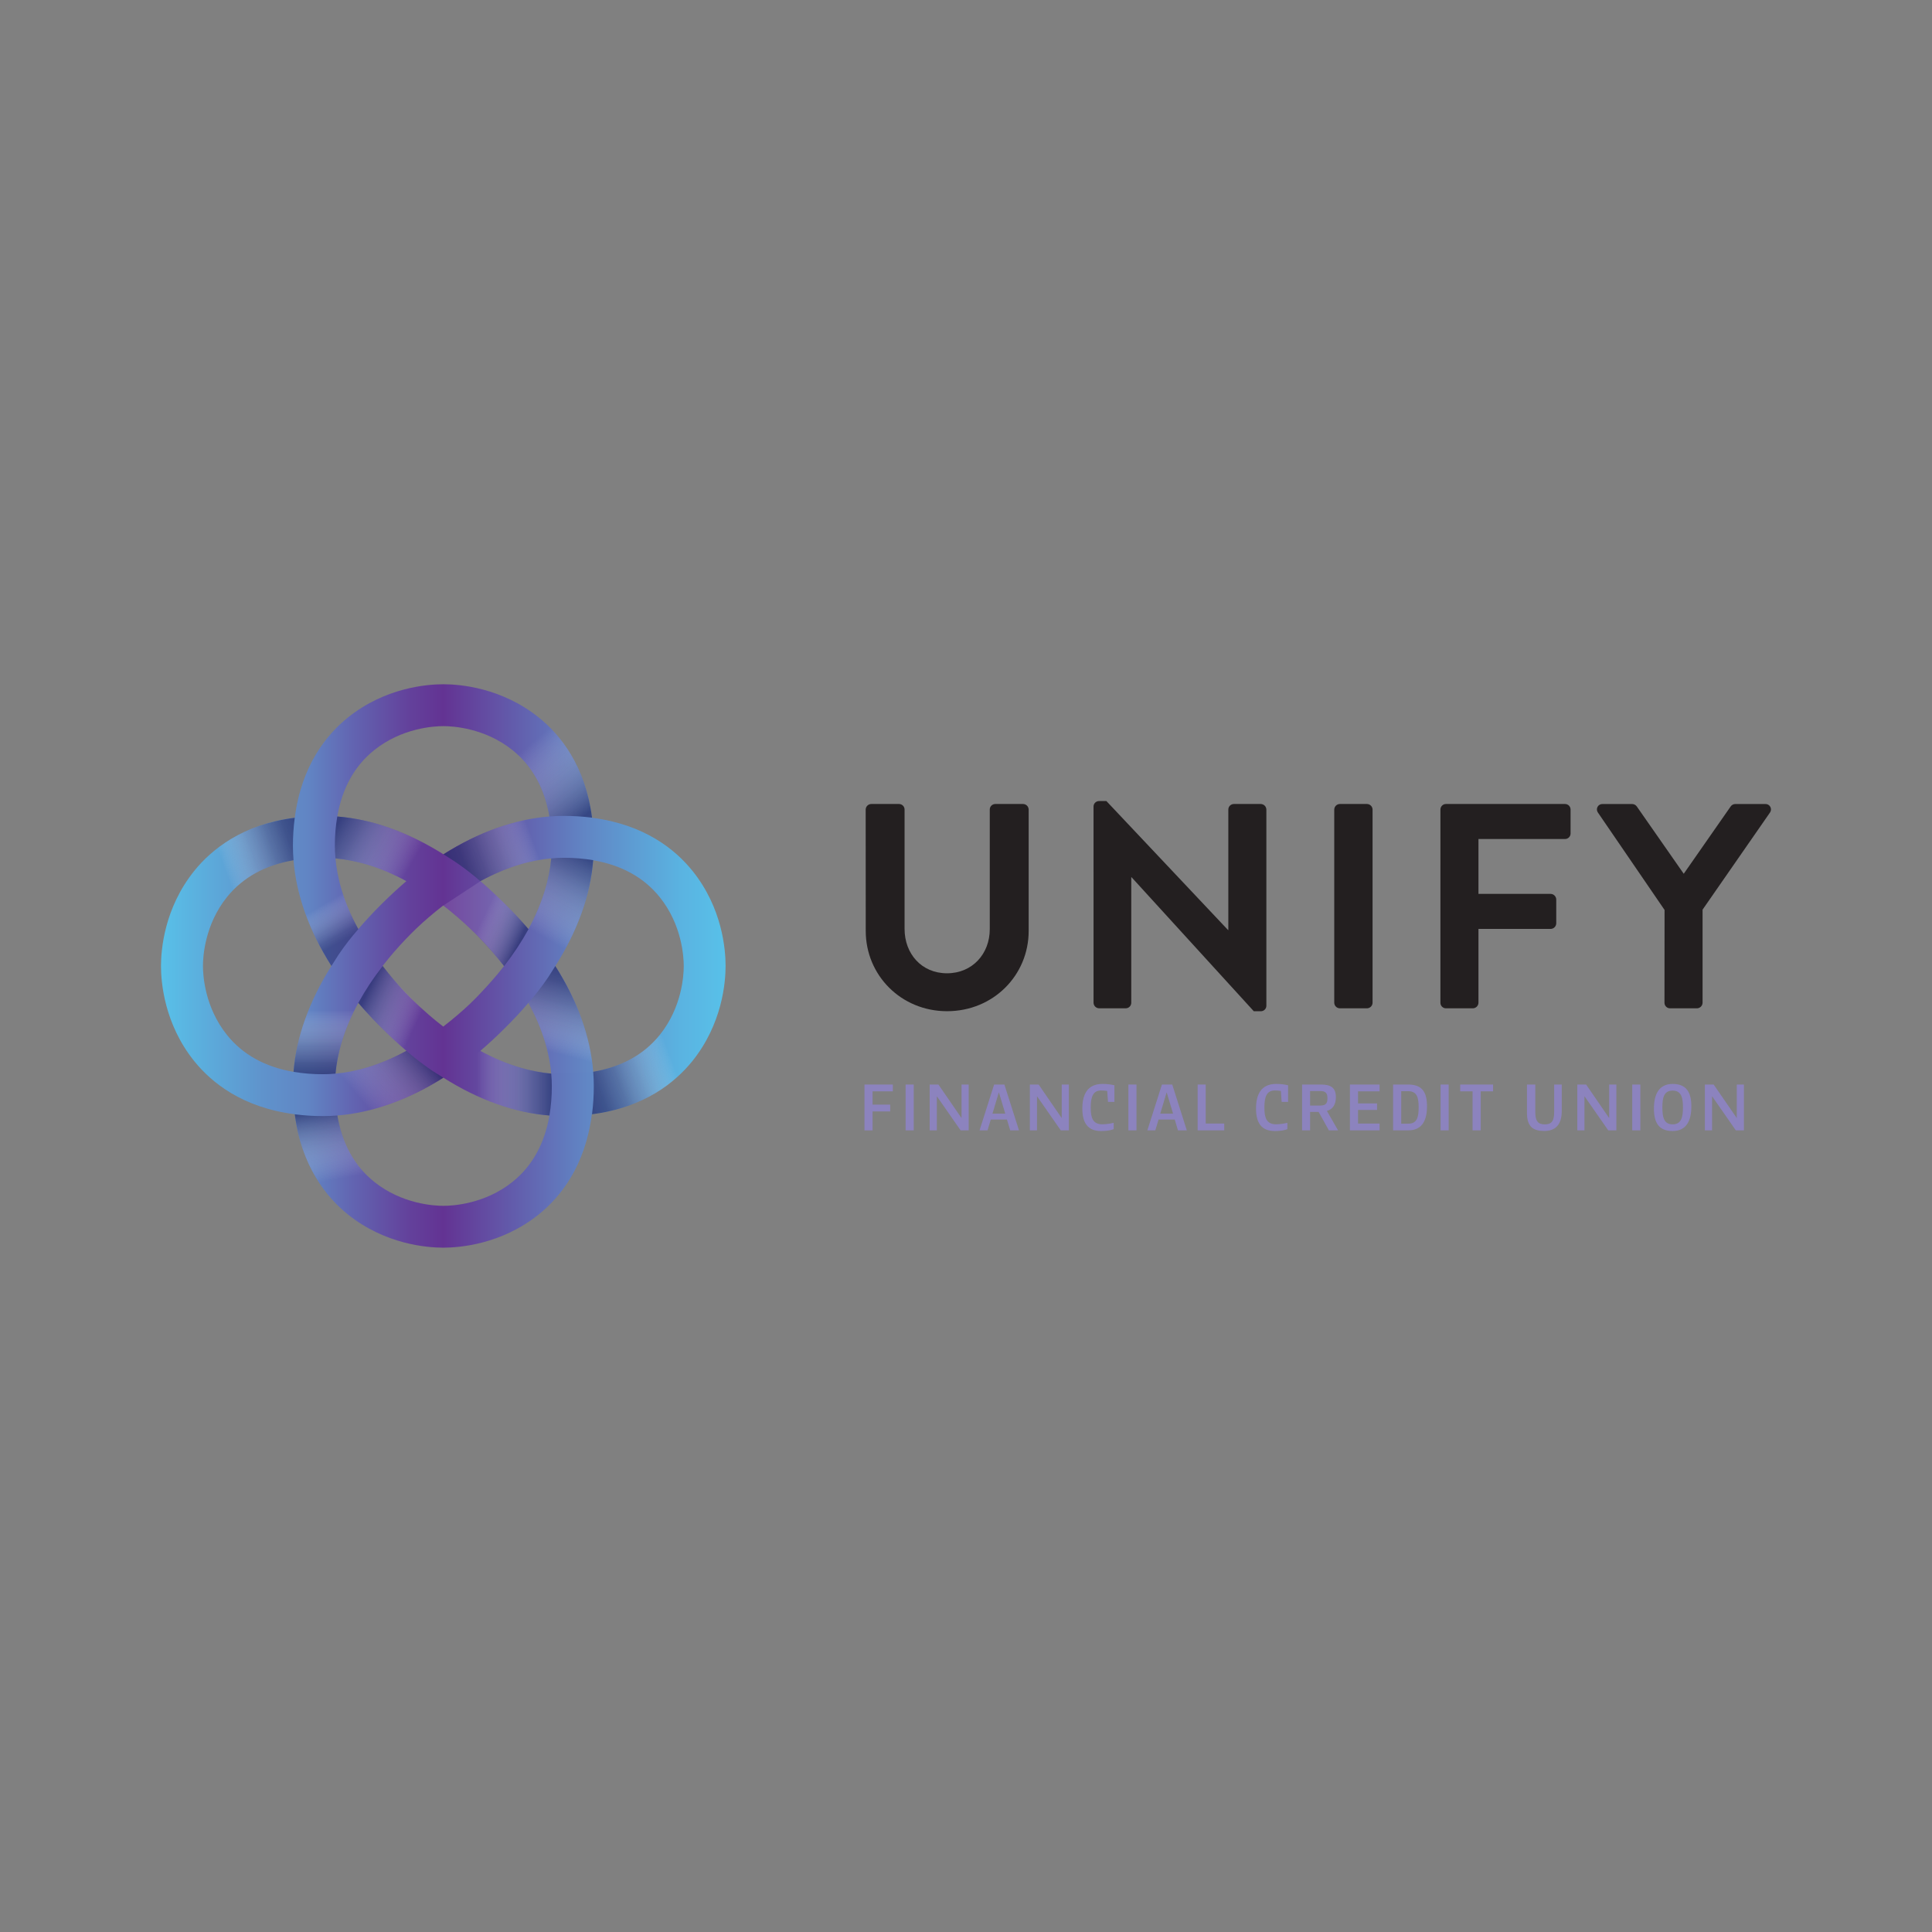<svg width="96" height="96" viewBox="0 0 96 96" fill="none" xmlns="http://www.w3.org/2000/svg">

<rect x="0" y="0" width="96" height="96" fill="#808080" stroke="none"/>

<g clip-path="url(#clip0_1_2837)">
<path d="M43.015 40.226C43.017 40.153 43.046 40.084 43.097 40.033C43.149 39.981 43.218 39.952 43.291 39.95H44.672C44.745 39.95 44.815 39.979 44.867 40.031C44.919 40.082 44.948 40.153 44.948 40.226V46.158C44.948 47.39 45.791 48.362 47.056 48.362C48.32 48.362 49.181 47.39 49.181 46.172V40.226C49.181 40.19 49.188 40.154 49.201 40.12C49.215 40.087 49.236 40.056 49.261 40.031C49.287 40.005 49.317 39.985 49.351 39.971C49.384 39.957 49.42 39.95 49.456 39.95H50.837C50.91 39.951 50.98 39.981 51.031 40.032C51.083 40.084 51.112 40.153 51.114 40.226V46.258C51.114 48.462 49.355 50.246 47.058 50.246C44.776 50.246 43.018 48.462 43.018 46.258L43.015 40.226Z" fill="#231F20"/>
<path d="M54.337 40.066C54.34 39.995 54.37 39.928 54.422 39.879C54.473 39.831 54.542 39.804 54.612 39.804H54.976L61.021 46.213H61.035V40.226C61.035 40.153 61.064 40.082 61.116 40.031C61.168 39.979 61.239 39.95 61.312 39.95H62.649C62.722 39.952 62.791 39.981 62.843 40.033C62.894 40.084 62.923 40.153 62.925 40.226V49.987C62.922 50.057 62.892 50.124 62.84 50.173C62.789 50.221 62.72 50.248 62.649 50.248H62.301L56.227 43.59H56.212V49.826C56.212 49.863 56.205 49.898 56.191 49.932C56.177 49.965 56.157 49.996 56.131 50.022C56.105 50.047 56.075 50.068 56.041 50.081C56.008 50.095 55.972 50.102 55.936 50.102H54.614C54.541 50.101 54.472 50.071 54.42 50.02C54.369 49.968 54.339 49.899 54.338 49.826L54.337 40.066Z" fill="#231F20"/>
<path d="M66.298 40.226C66.3 40.153 66.329 40.084 66.381 40.032C66.432 39.981 66.502 39.951 66.575 39.95H67.926C67.999 39.952 68.068 39.981 68.12 40.033C68.171 40.084 68.201 40.153 68.202 40.226V49.827C68.201 49.899 68.171 49.968 68.12 50.02C68.068 50.071 67.999 50.101 67.926 50.103H66.575C66.502 50.101 66.432 50.071 66.381 50.02C66.329 49.968 66.3 49.899 66.298 49.827V40.226Z" fill="#231F20"/>
<path d="M71.574 40.226C71.574 40.19 71.581 40.154 71.595 40.12C71.608 40.087 71.629 40.057 71.654 40.031C71.68 40.005 71.71 39.985 71.743 39.971C71.777 39.957 71.813 39.95 71.849 39.95H77.765C77.802 39.95 77.838 39.957 77.871 39.971C77.905 39.985 77.935 40.005 77.961 40.031C77.986 40.056 78.007 40.087 78.02 40.12C78.034 40.154 78.041 40.19 78.041 40.226V41.415C78.041 41.488 78.012 41.558 77.96 41.61C77.909 41.661 77.838 41.69 77.765 41.69H73.464V44.417H77.053C77.126 44.419 77.195 44.448 77.246 44.5C77.297 44.551 77.327 44.62 77.329 44.692V45.881C77.327 45.954 77.298 46.023 77.246 46.075C77.195 46.126 77.126 46.156 77.053 46.158H73.464V49.827C73.462 49.899 73.433 49.968 73.381 50.02C73.329 50.071 73.26 50.101 73.187 50.103H71.849C71.813 50.103 71.777 50.096 71.743 50.082C71.71 50.068 71.679 50.047 71.653 50.022C71.628 49.996 71.608 49.966 71.594 49.932C71.58 49.899 71.573 49.863 71.573 49.827L71.574 40.226Z" fill="#231F20"/>
<path d="M82.711 45.215L79.397 40.371C79.368 40.33 79.352 40.282 79.35 40.232C79.347 40.182 79.359 40.133 79.383 40.089C79.407 40.045 79.443 40.009 79.487 39.985C79.53 39.96 79.58 39.949 79.63 39.951H81.105C81.152 39.952 81.197 39.965 81.238 39.988C81.278 40.011 81.313 40.043 81.338 40.082L83.664 43.417L85.989 40.082C86.014 40.042 86.048 40.01 86.089 39.987C86.129 39.964 86.175 39.952 86.222 39.951H87.719C87.769 39.949 87.818 39.96 87.862 39.985C87.905 40.009 87.941 40.045 87.965 40.089C87.99 40.133 88.001 40.182 87.999 40.232C87.996 40.282 87.98 40.33 87.952 40.371L84.6 45.2V49.827C84.598 49.899 84.568 49.968 84.517 50.02C84.465 50.071 84.396 50.101 84.323 50.103H82.984C82.91 50.103 82.84 50.074 82.788 50.022C82.736 49.97 82.707 49.9 82.707 49.827L82.711 45.215Z" fill="#231F20"/>
<path d="M43.358 54.228V54.888H44.233V55.226H43.358V56.168H42.955V53.89H44.364V54.228H43.358Z" fill="#8C83BE"/>
<path d="M45.403 56.166H45V53.89H45.403V56.166Z" fill="#8C83BE"/>
<path d="M48.134 53.89V56.166H47.732L46.551 54.47V56.166H46.195V53.89H46.63L47.778 55.558V53.89H48.134Z" fill="#8C83BE"/>
<path d="M50.035 55.63H49.231L49.069 56.166H48.673L49.398 53.89H49.908L50.632 56.166H50.197L50.035 55.63ZM49.951 55.336L49.633 54.275L49.315 55.336H49.951Z" fill="#8C83BE"/>
<path d="M53.112 53.89V56.166H52.709L51.528 54.47V56.166H51.173V53.89H51.609L52.756 55.558V53.89H53.112Z" fill="#8C83BE"/>
<path d="M54.771 55.865C54.962 55.864 55.153 55.839 55.338 55.791V56.106C55.338 56.106 55.149 56.2 54.711 56.2C54.043 56.2 53.781 55.785 53.781 55.085C53.781 54.386 54.033 53.86 54.778 53.86C54.979 53.858 55.179 53.88 55.375 53.927V54.754H55.056L55.016 54.208C54.915 54.192 54.813 54.184 54.711 54.185C54.302 54.185 54.197 54.523 54.197 55.033C54.197 55.544 54.302 55.865 54.771 55.865Z" fill="#8C83BE"/>
<path d="M56.471 56.166H56.069V53.89H56.471V56.166Z" fill="#8C83BE"/>
<path d="M58.374 55.63H57.569L57.407 56.166H57.012L57.736 53.89H58.248L58.972 56.166H58.531L58.374 55.63ZM58.289 55.336L57.971 54.275L57.652 55.336H58.289Z" fill="#8C83BE"/>
<path d="M60.832 55.828V56.166H59.51V53.89H59.912V55.828H60.832Z" fill="#8C83BE"/>
<path d="M63.401 55.865C63.592 55.864 63.783 55.839 63.968 55.791V56.106C63.968 56.106 63.779 56.2 63.34 56.2C62.673 56.2 62.411 55.785 62.411 55.085C62.411 54.386 62.663 53.86 63.408 53.86C63.609 53.858 63.809 53.88 64.005 53.927V54.754H63.685L63.646 54.208C63.545 54.192 63.442 54.184 63.34 54.185C62.931 54.185 62.827 54.523 62.827 55.033C62.827 55.544 62.932 55.865 63.401 55.865Z" fill="#8C83BE"/>
<path d="M65.521 55.249H65.097V56.166H64.699V53.89H65.638C66.118 53.89 66.379 54.041 66.379 54.519C66.379 54.888 66.225 55.118 65.933 55.202L66.487 56.166H66.031L65.521 55.249ZM65.097 54.935H65.591C65.886 54.935 65.96 54.817 65.96 54.573C65.96 54.329 65.886 54.212 65.591 54.212H65.097V54.935Z" fill="#8C83BE"/>
<path d="M67.48 54.228V54.828H68.424V55.153H67.48V55.829H68.55V56.167H67.077V53.89H68.55V54.228H67.48Z" fill="#8C83BE"/>
<path d="M69.978 53.89C70.663 53.89 70.907 54.267 70.907 54.971C70.907 55.675 70.663 56.166 69.978 56.166H69.222V53.89H69.978ZM69.978 55.835C70.411 55.835 70.492 55.513 70.492 55.028C70.492 54.543 70.411 54.221 69.978 54.221H69.626V55.835H69.978Z" fill="#8C83BE"/>
<path d="M71.984 56.166H71.582V53.89H71.984V56.166Z" fill="#8C83BE"/>
<path d="M74.191 54.228H73.577V56.166H73.171V54.228H72.557V53.89H74.191V54.228Z" fill="#8C83BE"/>
<path d="M77.602 53.89V55.21C77.602 55.922 77.25 56.197 76.74 56.197C76.23 56.197 75.874 56.03 75.874 55.31V53.89H76.288V55.263C76.288 55.748 76.459 55.869 76.76 55.869C77.062 55.869 77.226 55.748 77.226 55.263V53.89H77.602Z" fill="#8C83BE"/>
<path d="M80.316 53.89V56.166H79.913L78.731 54.47V56.166H78.376V53.89H78.813L79.959 55.558V53.89H80.316Z" fill="#8C83BE"/>
<path d="M81.509 56.166H81.105V53.89H81.508L81.509 56.166Z" fill="#8C83BE"/>
<path d="M83.112 56.2C82.427 56.2 82.183 55.785 82.183 55.085C82.183 54.386 82.427 53.86 83.112 53.86C83.797 53.86 84.042 54.276 84.042 54.978C84.042 55.68 83.8 56.2 83.112 56.2ZM83.112 54.191C82.68 54.191 82.602 54.542 82.602 55.028C82.602 55.513 82.68 55.868 83.112 55.868C83.545 55.868 83.625 55.513 83.625 55.028C83.625 54.542 83.545 54.191 83.112 54.191Z" fill="#8C83BE"/>
<path d="M86.654 53.89V56.166H86.252L85.071 54.47V56.166H84.715V53.89H85.151L86.3 55.558V53.89H86.654Z" fill="#8C83BE"/>
<path d="M34.409 43.273C33.552 42.207 32.018 40.966 29.417 40.634C29.081 38.037 27.837 36.508 26.772 35.652C24.912 34.16 22.836 34 22.031 34C21.225 34 19.15 34.16 17.293 35.648C16.225 36.504 14.981 38.034 14.648 40.63C12.046 40.966 10.513 42.207 9.656 43.269C8.161 45.126 8 47.194 8 48C8 48.806 8.161 50.874 9.652 52.727C10.51 53.793 12.043 55.033 14.645 55.366C14.981 57.962 16.225 59.492 17.289 60.348C19.146 61.835 21.221 61.996 22.027 61.996C22.833 61.996 24.908 61.835 26.765 60.348C27.833 59.492 29.077 57.962 29.409 55.366C32.01 55.03 33.544 53.789 34.402 52.727C35.892 50.874 36.054 48.804 36.054 48C36.054 47.196 35.9 45.126 34.409 43.273ZM23.631 46.401C23.992 46.764 24.37 47.173 24.743 47.626C24.847 47.752 24.947 47.877 25.044 48.003C24.947 48.129 24.847 48.254 24.743 48.38C24.366 48.83 23.988 49.24 23.631 49.605C23.274 49.97 22.858 50.341 22.403 50.711C22.277 50.815 22.151 50.915 22.025 51.011C21.899 50.915 21.773 50.815 21.647 50.711C21.197 50.34 20.787 49.964 20.419 49.604C20.052 49.244 19.68 48.831 19.308 48.379C19.203 48.253 19.104 48.127 19.007 48.002C19.102 47.877 19.203 47.752 19.308 47.625C19.68 47.174 20.058 46.765 20.419 46.4C20.781 46.034 21.193 45.664 21.647 45.292C21.774 45.188 21.899 45.089 22.025 44.993C22.15 45.087 22.275 45.188 22.403 45.292C22.858 45.664 23.267 46.041 23.631 46.401ZM18.956 44.927C18.511 45.369 18.122 45.793 17.802 46.167C17.047 44.789 16.754 43.592 16.669 42.653C17.613 42.737 18.811 43.03 20.191 43.783C19.822 44.101 19.399 44.485 18.956 44.927ZM17.805 49.833C18.125 50.21 18.513 50.63 18.959 51.073C19.405 51.516 19.822 51.899 20.194 52.217C18.814 52.97 17.613 53.263 16.672 53.347C16.757 52.408 17.053 51.21 17.805 49.833ZM25.102 51.072C25.549 50.63 25.936 50.206 26.256 49.833C27.012 51.21 27.305 52.408 27.39 53.347C26.445 53.263 25.248 52.97 23.868 52.217C24.24 51.898 24.662 51.514 25.102 51.072ZM26.256 46.167C25.934 45.79 25.546 45.367 25.099 44.923C24.651 44.479 24.239 44.1 23.871 43.783C25.25 43.03 26.451 42.737 27.393 42.653C27.305 43.592 27.008 44.789 26.256 46.167ZM18.598 37.271C19.977 36.167 21.574 36.081 22.031 36.081C22.488 36.081 24.084 36.167 25.463 37.271C26.443 38.056 27.058 39.163 27.301 40.57C25.568 40.707 23.773 41.351 22.034 42.449C20.284 41.351 18.498 40.707 16.76 40.571C17.003 39.163 17.618 38.053 18.598 37.271ZM11.278 51.425C10.172 50.049 10.085 48.455 10.085 48C10.085 47.545 10.171 45.951 11.278 44.575C12.065 43.597 13.174 42.983 14.584 42.741C14.722 44.475 15.361 46.257 16.467 47.997C15.367 49.739 14.723 51.529 14.585 53.259C13.174 53.017 12.061 52.403 11.278 51.425ZM25.463 58.729C24.084 59.832 22.487 59.917 22.031 59.917C21.575 59.917 19.977 59.831 18.598 58.728C17.618 57.943 17.003 56.836 16.76 55.429C18.498 55.292 20.284 54.653 22.028 53.551H22.034C23.773 54.653 25.568 55.292 27.301 55.429C27.058 56.837 26.443 57.944 25.463 58.729ZM32.783 51.425C31.996 52.403 30.887 53.017 29.477 53.259C29.339 51.525 28.699 49.743 27.595 48.002C28.699 46.262 29.339 44.48 29.477 42.746C30.888 42.988 31.997 43.602 32.783 44.58C33.889 45.956 33.975 47.549 33.975 48.005C33.975 48.461 33.889 50.049 32.783 51.425Z" fill="url(#paint0_linear_1_2837)"/>
<g opacity="0.7">
<path style="mix-blend-mode:multiply" d="M20.194 52.217C19.822 51.899 19.4 51.515 18.96 51.074C18.52 50.633 18.126 50.21 17.805 49.833L17.811 49.822C18.16 49.189 18.559 48.586 19.005 48.016L19.018 48C19.112 48.124 19.213 48.25 19.318 48.377C19.69 48.828 20.068 49.236 20.43 49.602C20.791 49.968 21.203 50.338 21.658 50.709L20.194 52.217Z" fill="url(#paint1_linear_1_2837)"/>
<path style="mix-blend-mode:multiply" d="M34.409 52.727C33.552 53.793 32.018 55.033 29.417 55.366C29.476 54.901 29.506 54.432 29.505 53.963C29.505 53.727 29.495 53.491 29.476 53.255C30.887 53.013 31.996 52.399 32.782 51.421L34.409 52.727Z" fill="url(#paint2_linear_1_2837)"/>
<path style="mix-blend-mode:multiply" d="M27.301 40.571C25.568 40.708 23.773 41.351 22.034 42.449L22.59 42.802C23.035 43.103 23.462 43.431 23.868 43.784C25.248 43.03 26.448 42.737 27.39 42.653L27.301 40.571Z" fill="url(#paint3_linear_1_2837)"/>
<path style="mix-blend-mode:multiply" d="M26.251 46.178L26.256 46.167C27.012 44.789 27.305 43.592 27.39 42.653C27.611 42.632 27.819 42.623 28.01 42.623C28.502 42.621 28.992 42.661 29.476 42.741C29.338 44.475 28.698 46.257 27.594 47.997L26.251 46.178Z" fill="url(#paint4_linear_1_2837)"/>
<path style="mix-blend-mode:multiply" d="M20.202 43.789L20.192 43.784C18.811 43.03 17.61 42.737 16.669 42.653C16.649 42.432 16.639 42.225 16.639 42.033C16.637 41.543 16.677 41.054 16.759 40.571C18.496 40.708 20.279 41.351 22.026 42.449H22.031L20.202 43.789Z" fill="url(#paint5_linear_1_2837)"/>
<path style="mix-blend-mode:multiply" d="M22.028 53.551C23.773 54.653 25.568 55.292 27.301 55.429C27.382 54.946 27.421 54.457 27.419 53.967C27.419 53.778 27.411 53.568 27.39 53.347C26.445 53.263 25.248 52.971 23.868 52.217L22.028 53.551Z" fill="url(#paint6_linear_1_2837)"/>
<path style="mix-blend-mode:multiply" d="M25.463 37.271C26.443 38.056 27.058 39.163 27.301 40.57C27.538 40.551 27.775 40.542 28.01 40.542C28.481 40.541 28.95 40.57 29.417 40.629C29.08 38.033 27.837 36.503 26.772 35.648L25.463 37.271Z" fill="url(#paint7_linear_1_2837)"/>
<path style="mix-blend-mode:multiply" d="M22.031 44.994C22.155 45.088 22.281 45.189 22.409 45.293C22.859 45.665 23.269 46.041 23.636 46.401C24.004 46.761 24.376 47.173 24.748 47.626C24.852 47.752 24.952 47.877 25.048 48.003L25.061 47.987C25.506 47.417 25.906 46.813 26.256 46.181L26.261 46.17C25.94 45.793 25.553 45.372 25.106 44.929C24.659 44.486 24.245 44.104 23.872 43.786L22.031 44.994Z" fill="url(#paint8_linear_1_2837)"/>
<path style="mix-blend-mode:multiply" d="M17.293 60.352C16.225 59.496 14.981 57.965 14.648 55.37C15.115 55.429 15.585 55.459 16.055 55.458C16.29 55.458 16.527 55.448 16.764 55.429C17.007 56.837 17.622 57.944 18.602 58.728L17.293 60.352Z" fill="url(#paint9_linear_1_2837)"/>
<path style="mix-blend-mode:multiply" d="M29.476 53.259C29.338 51.525 28.698 49.743 27.594 48.002L27.241 48.558C26.939 49.002 26.61 49.428 26.256 49.833C27.012 51.21 27.305 52.408 27.39 53.347L29.476 53.259Z" fill="url(#paint10_linear_1_2837)"/>
<path style="mix-blend-mode:multiply" d="M16.469 48C15.367 49.739 14.722 51.529 14.585 53.259C15.069 53.34 15.56 53.379 16.051 53.377C16.24 53.377 16.451 53.368 16.672 53.347C16.756 52.405 17.049 51.21 17.805 49.833L16.469 48Z" fill="url(#paint11_linear_1_2837)"/>
<path style="mix-blend-mode:multiply" opacity="0.75" d="M14.585 42.741C14.722 44.475 15.362 46.257 16.468 47.997L16.821 47.442C17.122 46.997 17.451 46.572 17.805 46.167C17.049 44.79 16.756 43.592 16.672 42.653L14.585 42.741Z" fill="url(#paint12_linear_1_2837)"/>
<path style="mix-blend-mode:multiply" d="M16.76 55.429C18.498 55.292 20.284 54.653 22.028 53.551L21.471 53.199C21.026 52.897 20.599 52.569 20.194 52.217C18.814 52.971 17.613 53.263 16.672 53.347L16.76 55.429Z" fill="url(#paint13_linear_1_2837)"/>
<path style="mix-blend-mode:multiply" d="M9.652 43.273C10.51 42.207 12.043 40.966 14.645 40.634C14.585 41.099 14.555 41.568 14.556 42.037C14.556 42.272 14.566 42.509 14.585 42.745C13.174 42.987 12.065 43.601 11.279 44.579L9.652 43.273Z" fill="url(#paint14_linear_1_2837)"/>
</g>
</g>
<defs>
<linearGradient id="paint0_linear_1_2837" x1="8" y1="48" x2="36.061" y2="48" gradientUnits="userSpaceOnUse">
<stop stop-color="#58C1E9"/>
<stop offset="0.04" stop-color="#5AB6E2"/>
<stop offset="0.18" stop-color="#5F93CC"/>
<stop offset="0.26" stop-color="#6185C4"/>
<stop offset="0.34" stop-color="#6264B1"/>
<stop offset="0.44" stop-color="#63419B"/>
<stop offset="0.5" stop-color="#633393"/>
<stop offset="0.56" stop-color="#63479F"/>
<stop offset="0.75" stop-color="#6185C4"/>
<stop offset="0.79" stop-color="#5F90CB"/>
<stop offset="0.92" stop-color="#5AB3E1"/>
<stop offset="1" stop-color="#58C1E9"/>
</linearGradient>
<linearGradient id="paint1_linear_1_2837" x1="18.021" y1="49.37" x2="21.515" y2="51.004" gradientUnits="userSpaceOnUse">
<stop offset="0.04" stop-color="#232C68" stop-opacity="0.97"/>
<stop offset="0.39" stop-color="#858AAC" stop-opacity="0.53"/>
<stop offset="0.79" stop-color="white" stop-opacity="0"/>
</linearGradient>
<linearGradient id="paint2_linear_1_2837" x1="34.276" y1="52.361" x2="29.019" y2="54.279" gradientUnits="userSpaceOnUse">
<stop offset="0.17" stop-color="white" stop-opacity="0"/>
<stop offset="0.28" stop-color="#D0D2DF" stop-opacity="0.21"/>
<stop offset="0.49" stop-color="#858AAB" stop-opacity="0.55"/>
<stop offset="0.68" stop-color="#4F5686" stop-opacity="0.8"/>
<stop offset="0.86" stop-color="#2E3770" stop-opacity="0.95"/>
<stop offset="1" stop-color="#232C68"/>
</linearGradient>
<linearGradient id="paint3_linear_1_2837" x1="27.581" y1="41.337" x2="22.326" y2="43.253" gradientUnits="userSpaceOnUse">
<stop offset="0.21" stop-color="white" stop-opacity="0"/>
<stop offset="0.37" stop-color="#B3B6CB" stop-opacity="0.35"/>
<stop offset="0.53" stop-color="#747AA0" stop-opacity="0.63"/>
<stop offset="0.7" stop-color="#474F81" stop-opacity="0.84"/>
<stop offset="0.85" stop-color="#2C356E" stop-opacity="0.96"/>
<stop offset="1" stop-color="#232C68"/>
</linearGradient>
<linearGradient id="paint4_linear_1_2837" x1="26.375" y1="47.268" x2="29.12" y2="42.503" gradientUnits="userSpaceOnUse">
<stop offset="0.17" stop-color="white" stop-opacity="0"/>
<stop offset="0.41" stop-color="#B5B8CC" stop-opacity="0.34"/>
<stop offset="0.8" stop-color="#4C5384" stop-opacity="0.81"/>
<stop offset="0.99" stop-color="#232C68"/>
</linearGradient>
<linearGradient id="paint5_linear_1_2837" x1="21.297" y1="43.665" x2="16.532" y2="40.908" gradientUnits="userSpaceOnUse">
<stop offset="0.2" stop-color="white" stop-opacity="0"/>
<stop offset="0.43" stop-color="#B5B8CC" stop-opacity="0.34"/>
<stop offset="0.78" stop-color="#4C5384" stop-opacity="0.81"/>
<stop offset="0.96" stop-color="#232C68"/>
</linearGradient>
<linearGradient id="paint6_linear_1_2837" x1="27.419" y1="53.822" x2="22.028" y2="53.822" gradientUnits="userSpaceOnUse">
<stop stop-color="#232C68" stop-opacity="0.97"/>
<stop offset="0.16" stop-color="#4C5384" stop-opacity="0.79"/>
<stop offset="0.49" stop-color="#B6B9CD" stop-opacity="0.32"/>
<stop offset="0.69" stop-color="white" stop-opacity="0"/>
</linearGradient>
<linearGradient id="paint7_linear_1_2837" x1="25.566" y1="36.262" x2="29.11" y2="40.495" gradientUnits="userSpaceOnUse">
<stop offset="0.19" stop-color="white" stop-opacity="0"/>
<stop offset="1" stop-color="#232C68"/>
</linearGradient>
<linearGradient id="paint8_linear_1_2837" x1="22.119" y1="44.804" x2="26.037" y2="46.635" gradientUnits="userSpaceOnUse">
<stop offset="0.47" stop-color="white" stop-opacity="0.15"/>
<stop offset="0.69" stop-color="#9A9EB9" stop-opacity="0.53"/>
<stop offset="0.97" stop-color="#232C68" stop-opacity="0.97"/>
</linearGradient>
<linearGradient id="paint9_linear_1_2837" x1="16.269" y1="55.083" x2="17.199" y2="60.368" gradientUnits="userSpaceOnUse">
<stop stop-color="#232C68"/>
<stop offset="0.66" stop-color="white" stop-opacity="0"/>
</linearGradient>
<linearGradient id="paint10_linear_1_2837" x1="27.383" y1="53.346" x2="28.73" y2="48.306" gradientUnits="userSpaceOnUse">
<stop offset="0.2" stop-color="#FDFDFD" stop-opacity="0.01"/>
<stop offset="0.45" stop-color="#9FA3BD" stop-opacity="0.44"/>
<stop offset="0.68" stop-color="#5B628F" stop-opacity="0.74"/>
<stop offset="0.87" stop-color="#323A72" stop-opacity="0.93"/>
<stop offset="1" stop-color="#232C68"/>
</linearGradient>
<linearGradient id="paint11_linear_1_2837" x1="16.195" y1="53.377" x2="16.195" y2="48" gradientUnits="userSpaceOnUse">
<stop stop-color="#232C68" stop-opacity="0.97"/>
<stop offset="0.1" stop-color="#363E75" stop-opacity="0.89"/>
<stop offset="0.26" stop-color="#696F98" stop-opacity="0.66"/>
<stop offset="0.45" stop-color="#BCBFD1" stop-opacity="0.3"/>
<stop offset="0.59" stop-color="white" stop-opacity="0"/>
</linearGradient>
<linearGradient id="paint12_linear_1_2837" x1="17.376" y1="46.731" x2="15.93" y2="44.223" gradientUnits="userSpaceOnUse">
<stop offset="0.06" stop-color="#232C68"/>
<stop offset="0.18" stop-color="#363E75" stop-opacity="0.91"/>
<stop offset="0.36" stop-color="#6A7099" stop-opacity="0.68"/>
<stop offset="0.6" stop-color="#BFC1D3" stop-opacity="0.29"/>
<stop offset="0.76" stop-color="white" stop-opacity="0"/>
</linearGradient>
<linearGradient id="paint13_linear_1_2837" x1="16.853" y1="55.54" x2="20.864" y2="52.166" gradientUnits="userSpaceOnUse">
<stop offset="0.27" stop-color="white" stop-opacity="0"/>
<stop offset="1" stop-color="#232C68"/>
</linearGradient>
<linearGradient id="paint14_linear_1_2837" x1="9.785" y1="43.639" x2="15.042" y2="41.722" gradientUnits="userSpaceOnUse">
<stop offset="0.26" stop-color="white" stop-opacity="0"/>
<stop offset="0.35" stop-color="#D5D7E2" stop-opacity="0.19"/>
<stop offset="0.54" stop-color="#888DAE" stop-opacity="0.54"/>
<stop offset="0.72" stop-color="#515887" stop-opacity="0.79"/>
<stop offset="0.88" stop-color="#2F3770" stop-opacity="0.95"/>
<stop offset="1" stop-color="#232C68"/>
</linearGradient>
<clipPath id="clip0_1_2837">
<rect width="80" height="28" fill="white" transform="translate(8 34)"/>
</clipPath>
</defs>
</svg>
